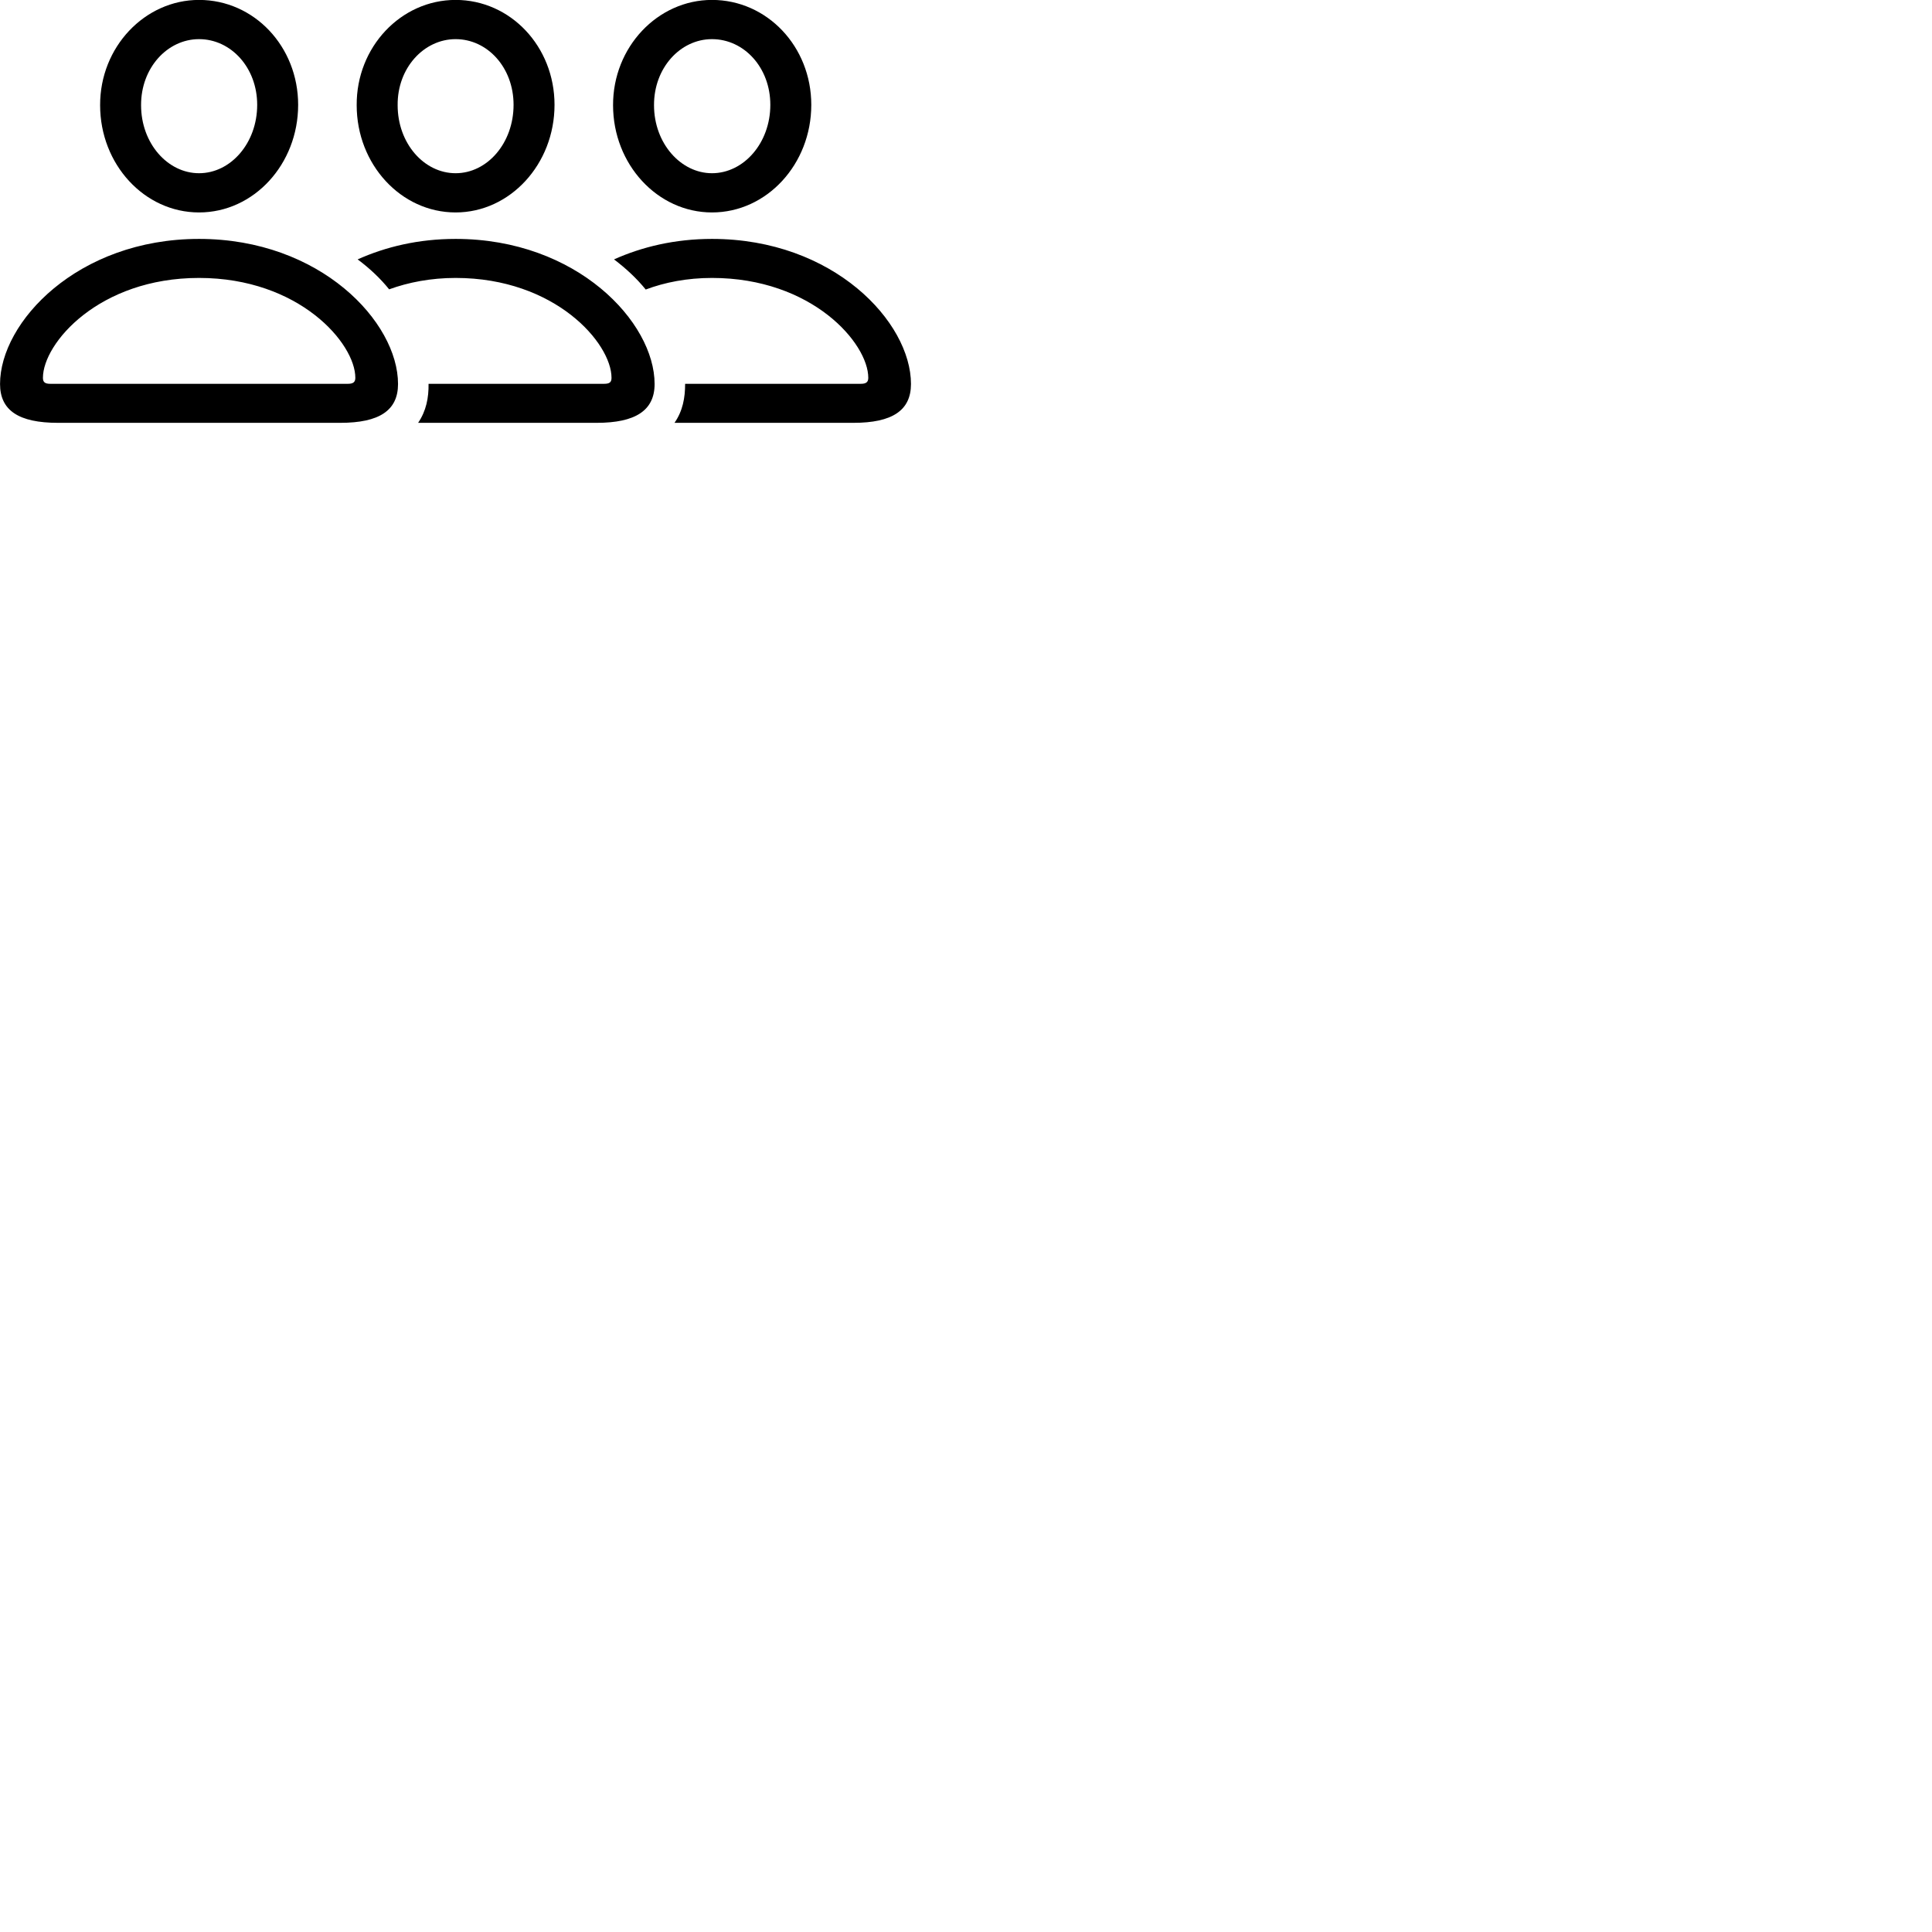 
        <svg xmlns="http://www.w3.org/2000/svg" viewBox="0 0 100 100">
            <path d="M10.302 10.996C13.142 10.996 15.432 8.496 15.432 5.426C15.432 2.406 13.152 -0.004 10.302 -0.004C7.492 -0.004 5.172 2.436 5.182 5.446C5.182 8.506 7.472 10.996 10.302 10.996ZM23.582 10.996C26.402 10.996 28.702 8.496 28.702 5.426C28.702 2.406 26.422 -0.004 23.582 -0.004C20.752 -0.004 18.442 2.436 18.462 5.446C18.462 8.506 20.752 10.996 23.582 10.996ZM36.852 10.996C39.692 10.996 41.992 8.496 41.992 5.426C41.992 2.406 39.702 -0.004 36.852 -0.004C34.042 -0.004 31.722 2.436 31.732 5.446C31.732 8.506 34.032 10.996 36.852 10.996ZM10.302 8.966C8.682 8.966 7.302 7.426 7.302 5.446C7.292 3.516 8.662 2.026 10.302 2.026C11.952 2.026 13.312 3.496 13.312 5.426C13.312 7.406 11.942 8.966 10.302 8.966ZM23.582 8.966C21.952 8.966 20.582 7.426 20.582 5.446C20.562 3.516 21.942 2.026 23.582 2.026C25.232 2.026 26.582 3.496 26.582 5.426C26.582 7.406 25.222 8.966 23.582 8.966ZM36.852 8.966C35.242 8.966 33.852 7.426 33.852 5.446C33.842 3.516 35.212 2.026 36.852 2.026C38.512 2.026 39.872 3.496 39.872 5.426C39.872 7.406 38.492 8.966 36.852 8.966ZM3.002 21.886H17.612C19.632 21.886 20.602 21.246 20.602 19.876C20.602 16.676 16.592 12.366 10.302 12.366C4.012 12.366 0.002 16.676 0.002 19.876C0.002 21.246 0.972 21.886 3.002 21.886ZM23.582 12.366C21.652 12.366 19.962 12.776 18.512 13.426C19.142 13.896 19.692 14.416 20.142 14.976C21.132 14.616 22.292 14.386 23.582 14.386C28.742 14.386 31.652 17.766 31.652 19.556C31.652 19.786 31.552 19.866 31.262 19.866H22.182C22.192 20.586 22.062 21.266 21.642 21.886H30.882C32.892 21.886 33.882 21.246 33.882 19.876C33.882 16.676 29.862 12.366 23.582 12.366ZM36.852 12.366C34.932 12.366 33.232 12.776 31.782 13.426C32.402 13.896 32.962 14.416 33.422 14.986C34.402 14.616 35.562 14.386 36.852 14.386C42.032 14.386 44.942 17.766 44.942 19.556C44.942 19.786 44.822 19.866 44.552 19.866H35.462C35.462 20.586 35.342 21.266 34.912 21.886H44.172C46.182 21.886 47.152 21.246 47.152 19.876C47.152 16.676 43.152 12.366 36.852 12.366ZM2.602 19.866C2.332 19.866 2.222 19.786 2.222 19.556C2.222 17.766 5.122 14.386 10.302 14.386C15.482 14.386 18.392 17.766 18.392 19.556C18.392 19.786 18.272 19.866 18.002 19.866Z" />
        </svg>
    
